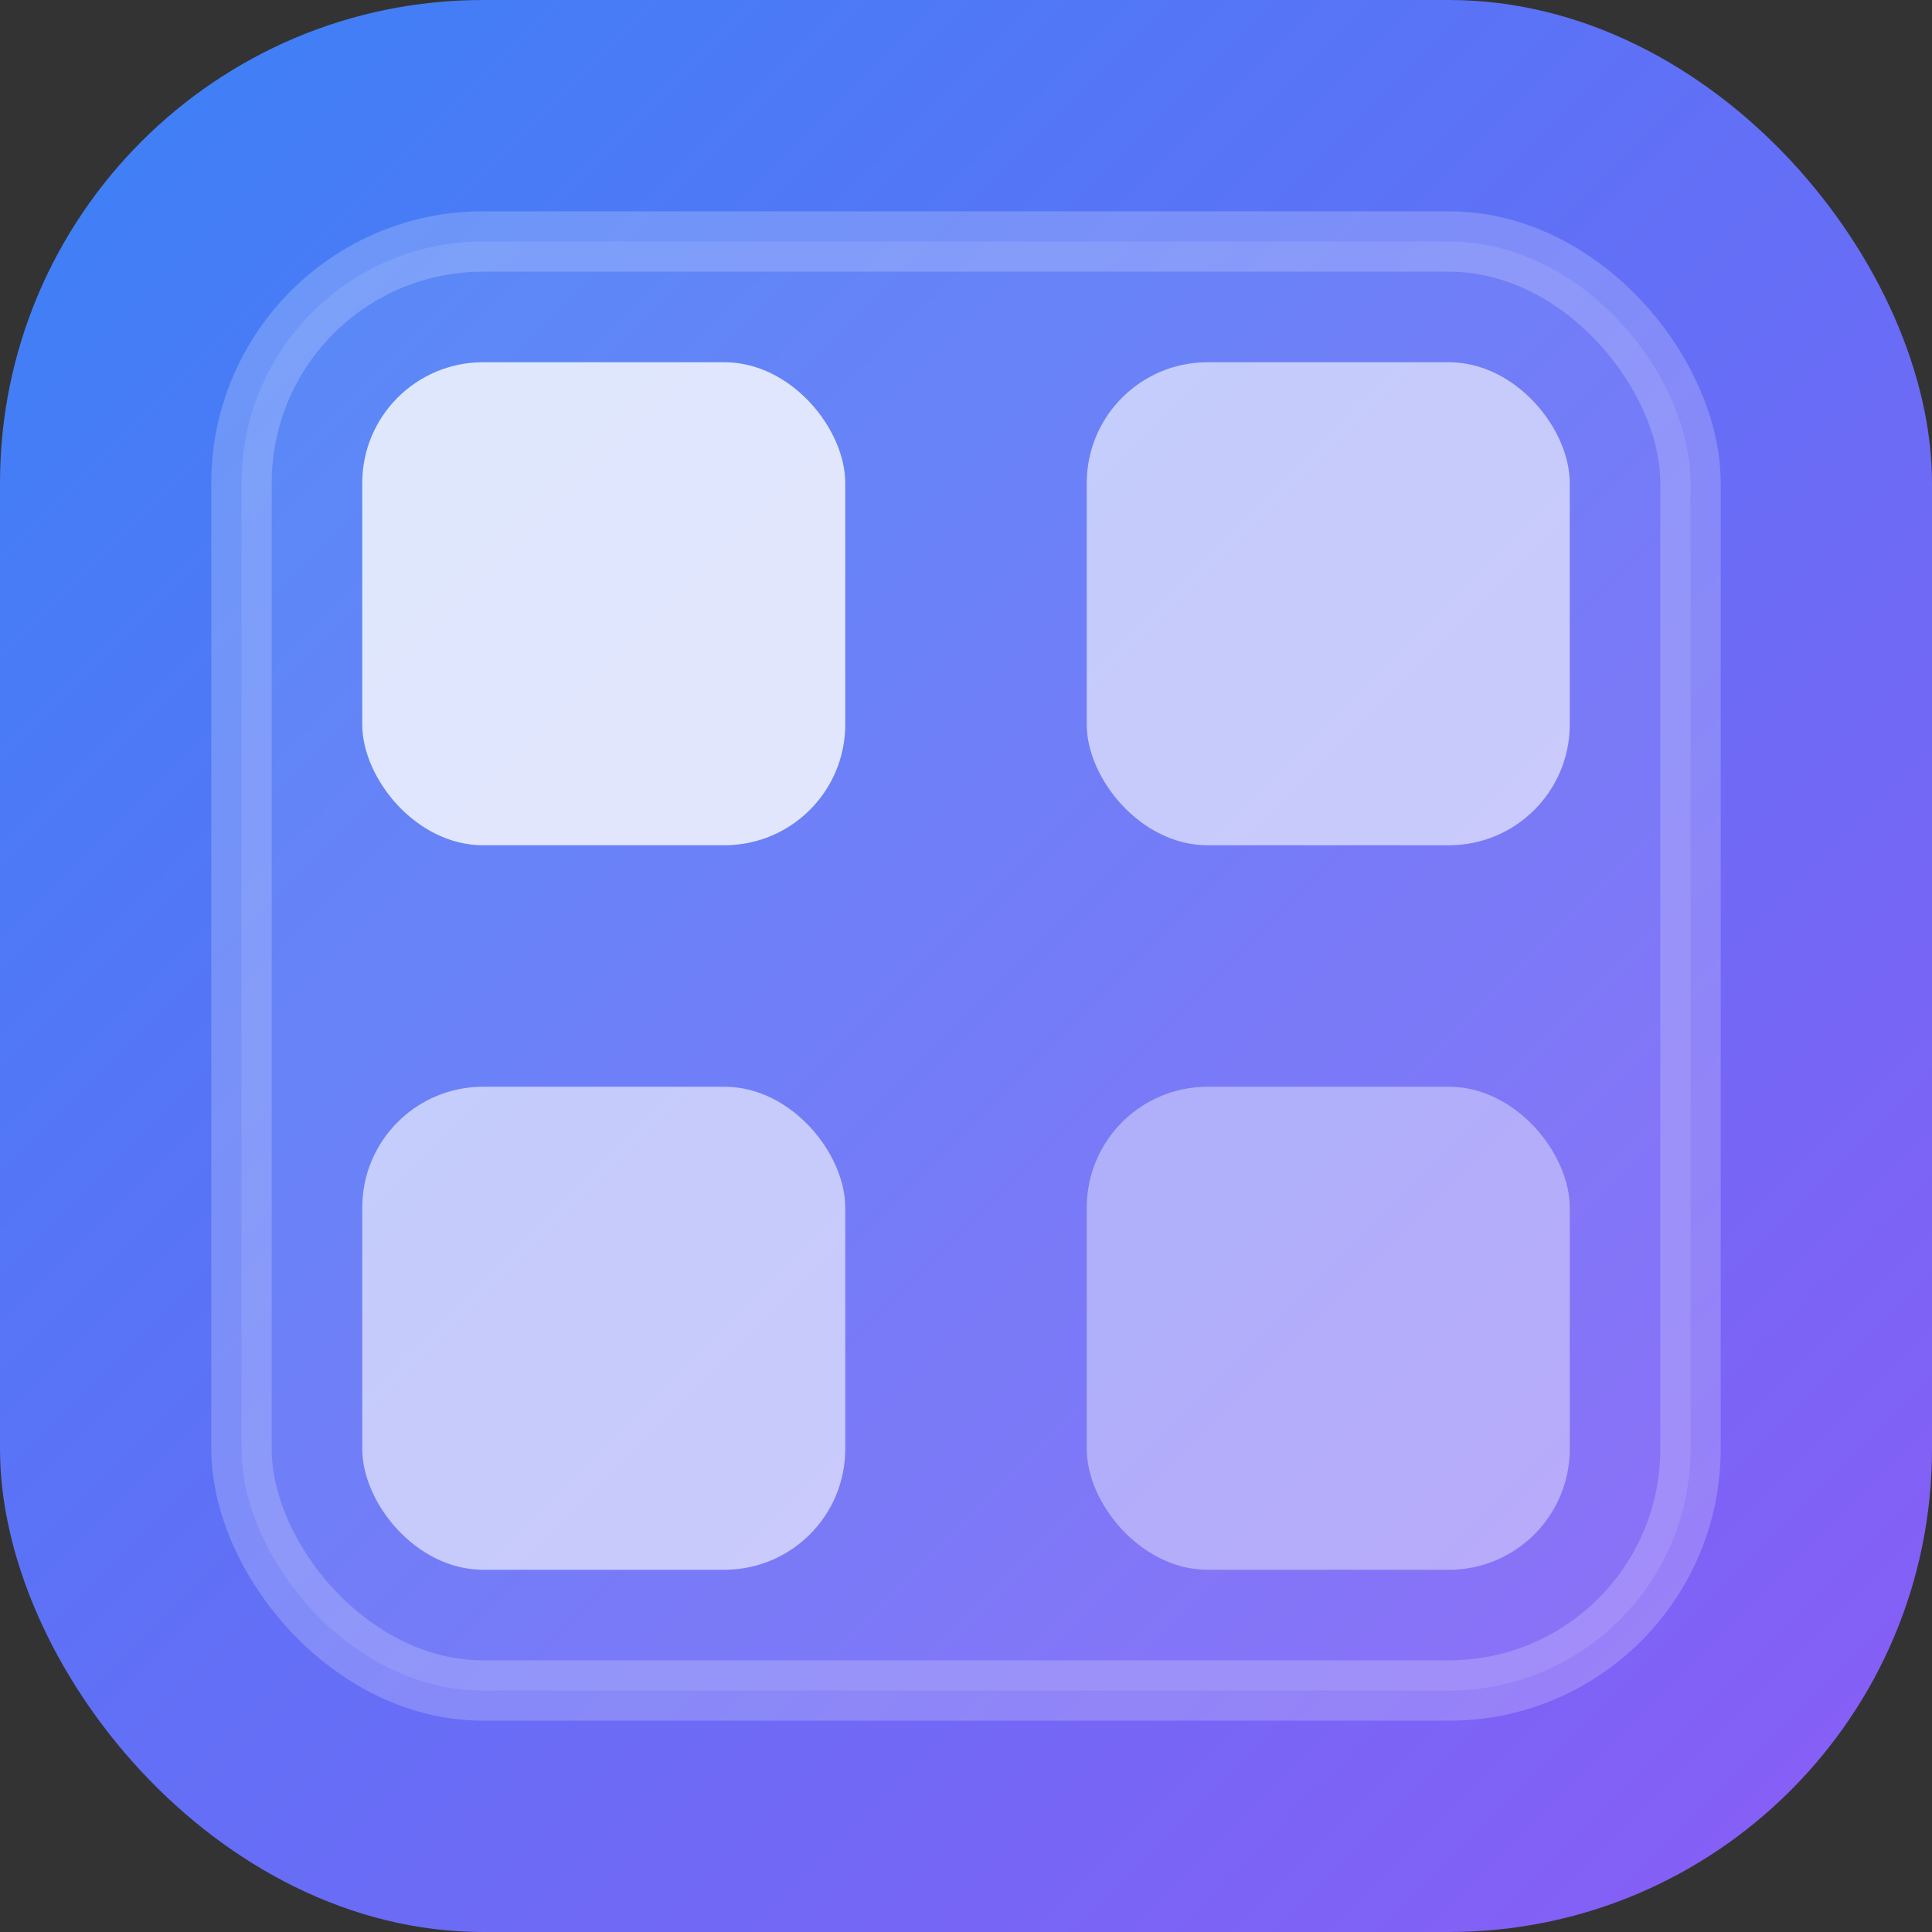 <svg width="32" height="32" viewBox="0 0 32 32" fill="none" xmlns="http://www.w3.org/2000/svg">
  <rect x="0" y="0" width="32" height="32" fill="#333333" stroke="none"/>
  <rect width="32" height="32" rx="8" fill="url(#gradient)"/>
  <rect x="4" y="4" width="24" height="24" rx="4" fill="rgba(255,255,255,0.1)" stroke="rgba(255,255,255,0.2)" stroke-width="1"/>
  <rect x="6" y="6" width="8" height="8" rx="2" fill="rgba(255,255,255,0.8)"/>
  <rect x="18" y="6" width="8" height="8" rx="2" fill="rgba(255,255,255,0.6)"/>
  <rect x="6" y="18" width="8" height="8" rx="2" fill="rgba(255,255,255,0.6)"/>
  <rect x="18" y="18" width="8" height="8" rx="2" fill="rgba(255,255,255,0.4)"/>
  <defs>
    <linearGradient id="gradient" x1="0" y1="0" x2="32" y2="32" gradientUnits="userSpaceOnUse">
      <stop stop-color="#3B82F6"/>
      <stop offset="1" stop-color="#8B5CF6"/>
    </linearGradient>
  </defs>
</svg>